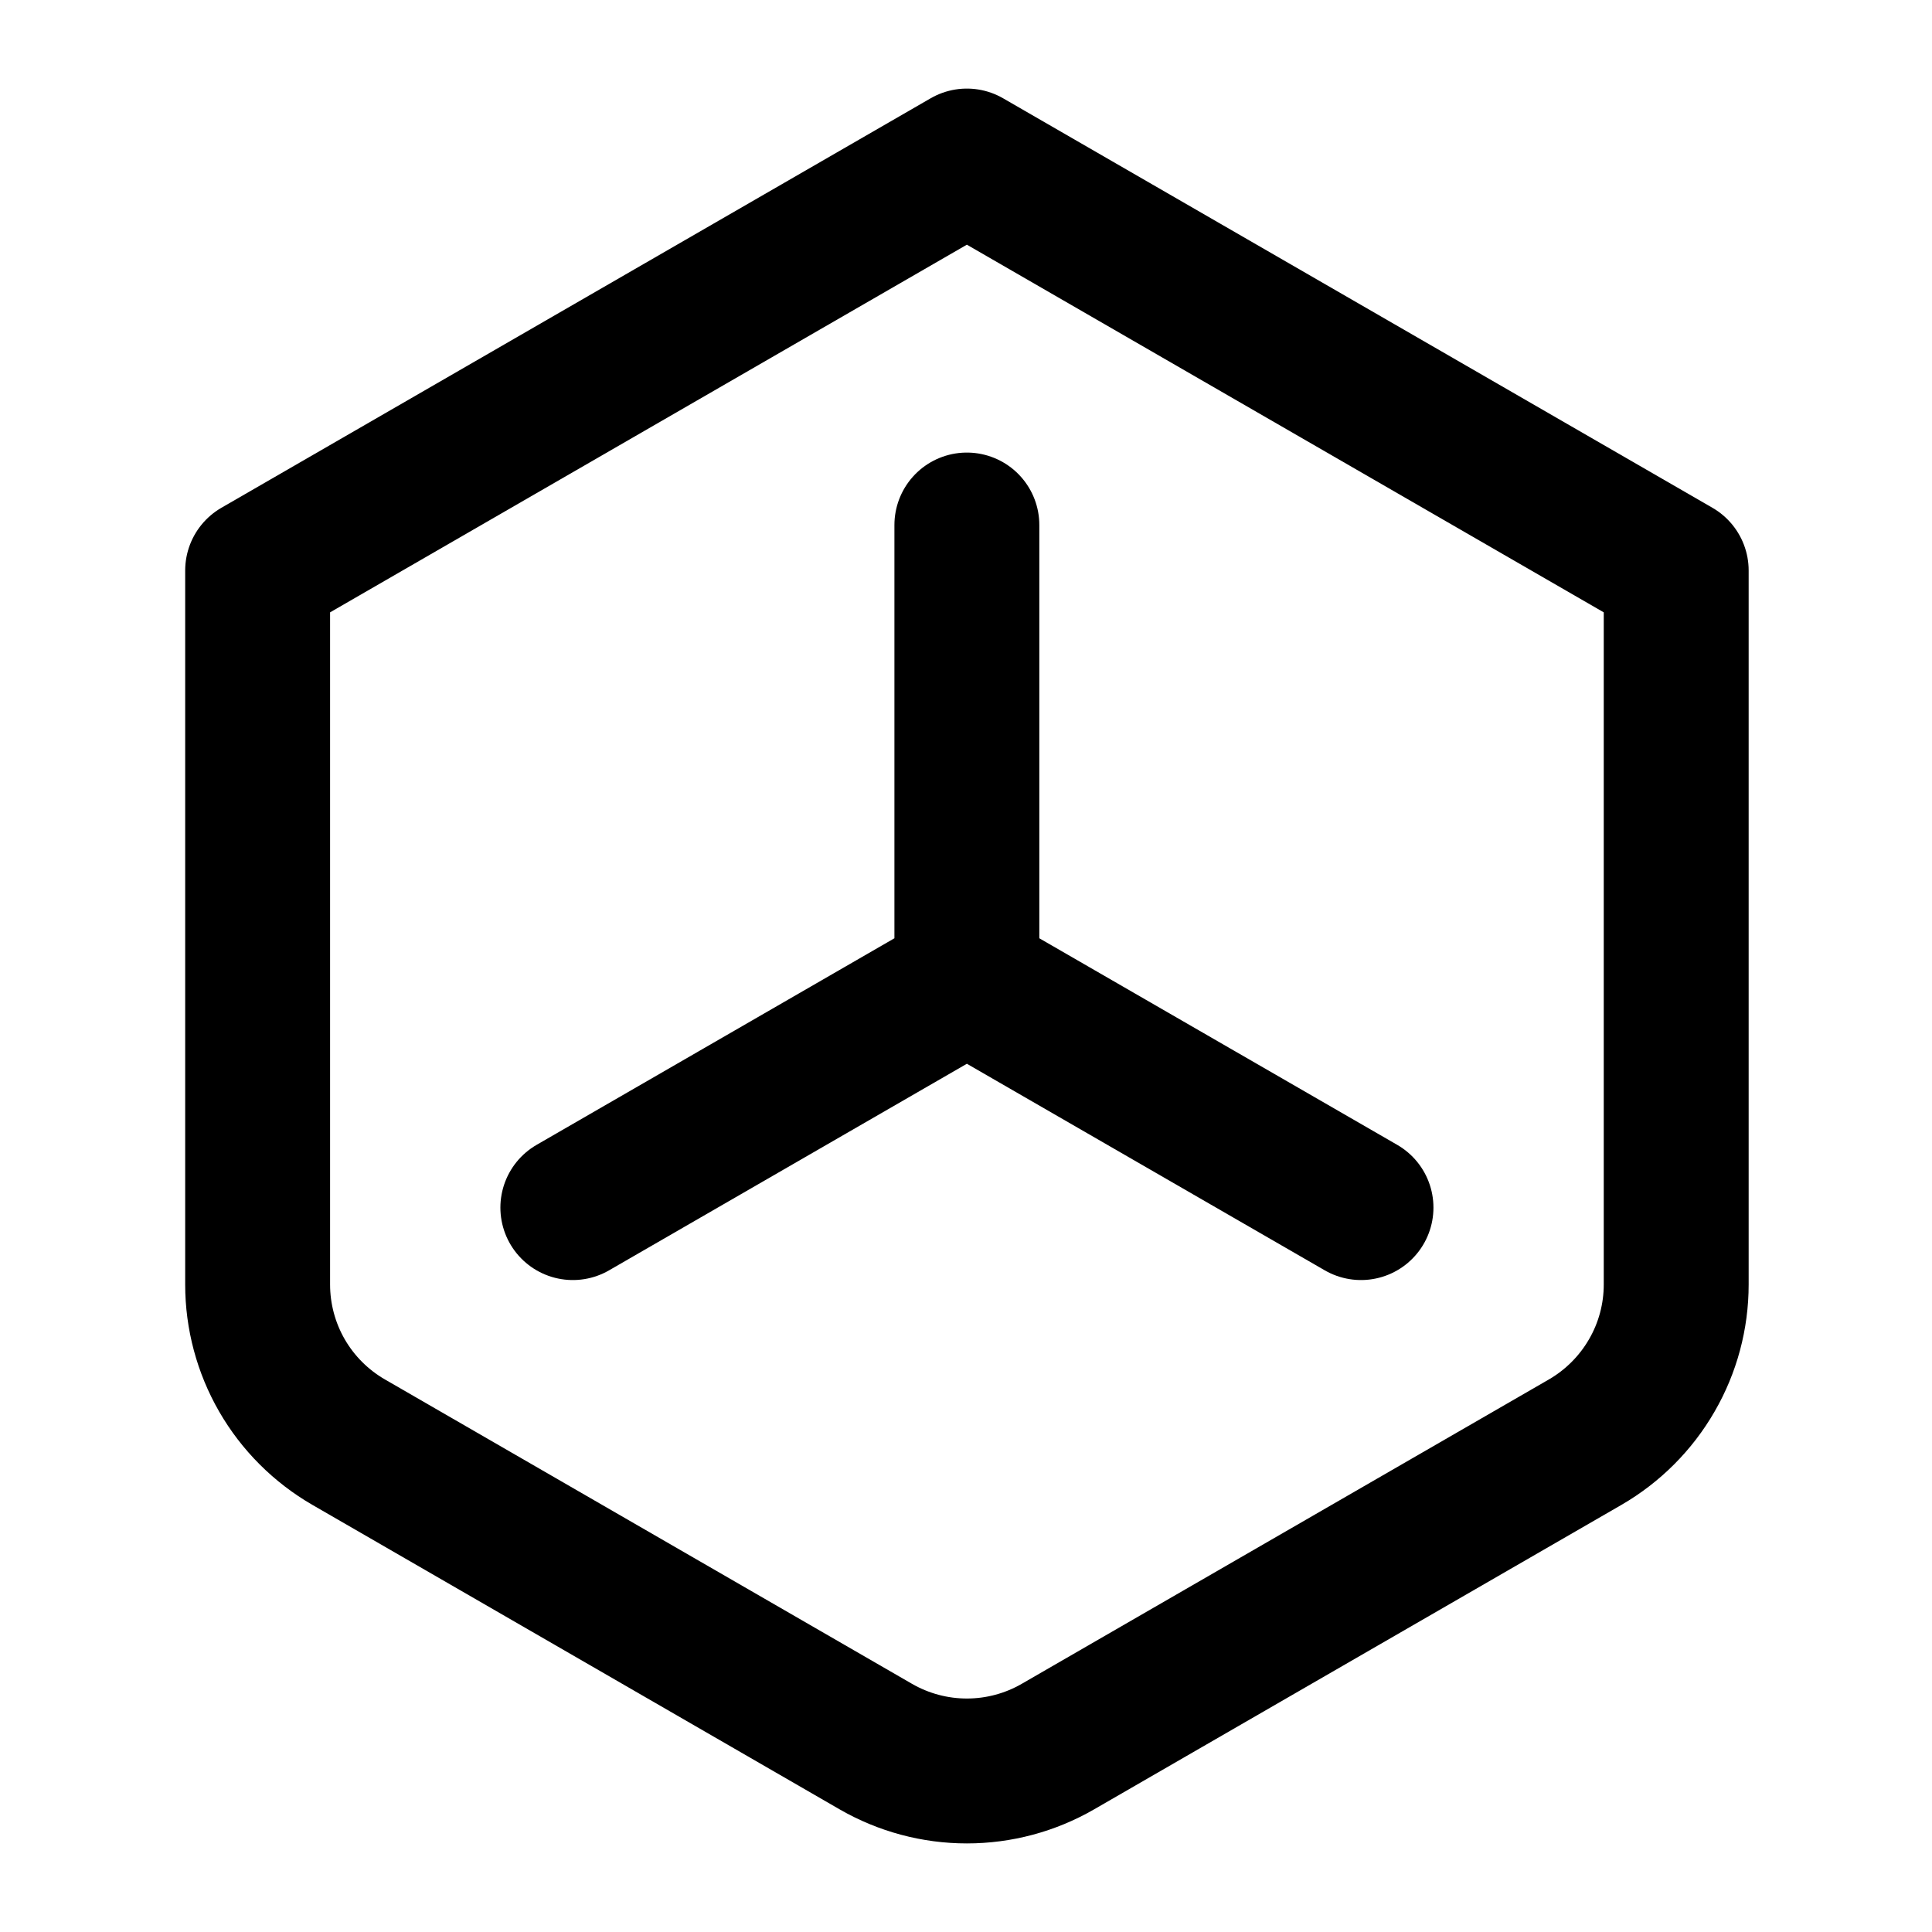 <svg width="20" height="20" viewBox="0 0 20 20" fill="none" xmlns="http://www.w3.org/2000/svg">
<path d="M10.009 1.667L17.352 5.906V13.297C17.352 13.628 17.265 13.953 17.099 14.239C16.934 14.525 16.696 14.763 16.41 14.929L10.951 18.081C10.665 18.246 10.34 18.333 10.009 18.333C9.678 18.333 9.354 18.246 9.067 18.081L3.609 14.929C3.322 14.763 3.084 14.525 2.919 14.239C2.754 13.953 2.667 13.628 2.667 13.297V5.906L10.009 1.667Z" stroke="black" stroke-width="1.5" stroke-linecap="round" stroke-linejoin="round"/>
<path d="M10.009 5.435V10.146M10.009 10.146L5.93 12.501M10.009 10.146L14.089 12.501" stroke="black" stroke-width="1.5" stroke-linecap="round" stroke-linejoin="round"/>
</svg>
